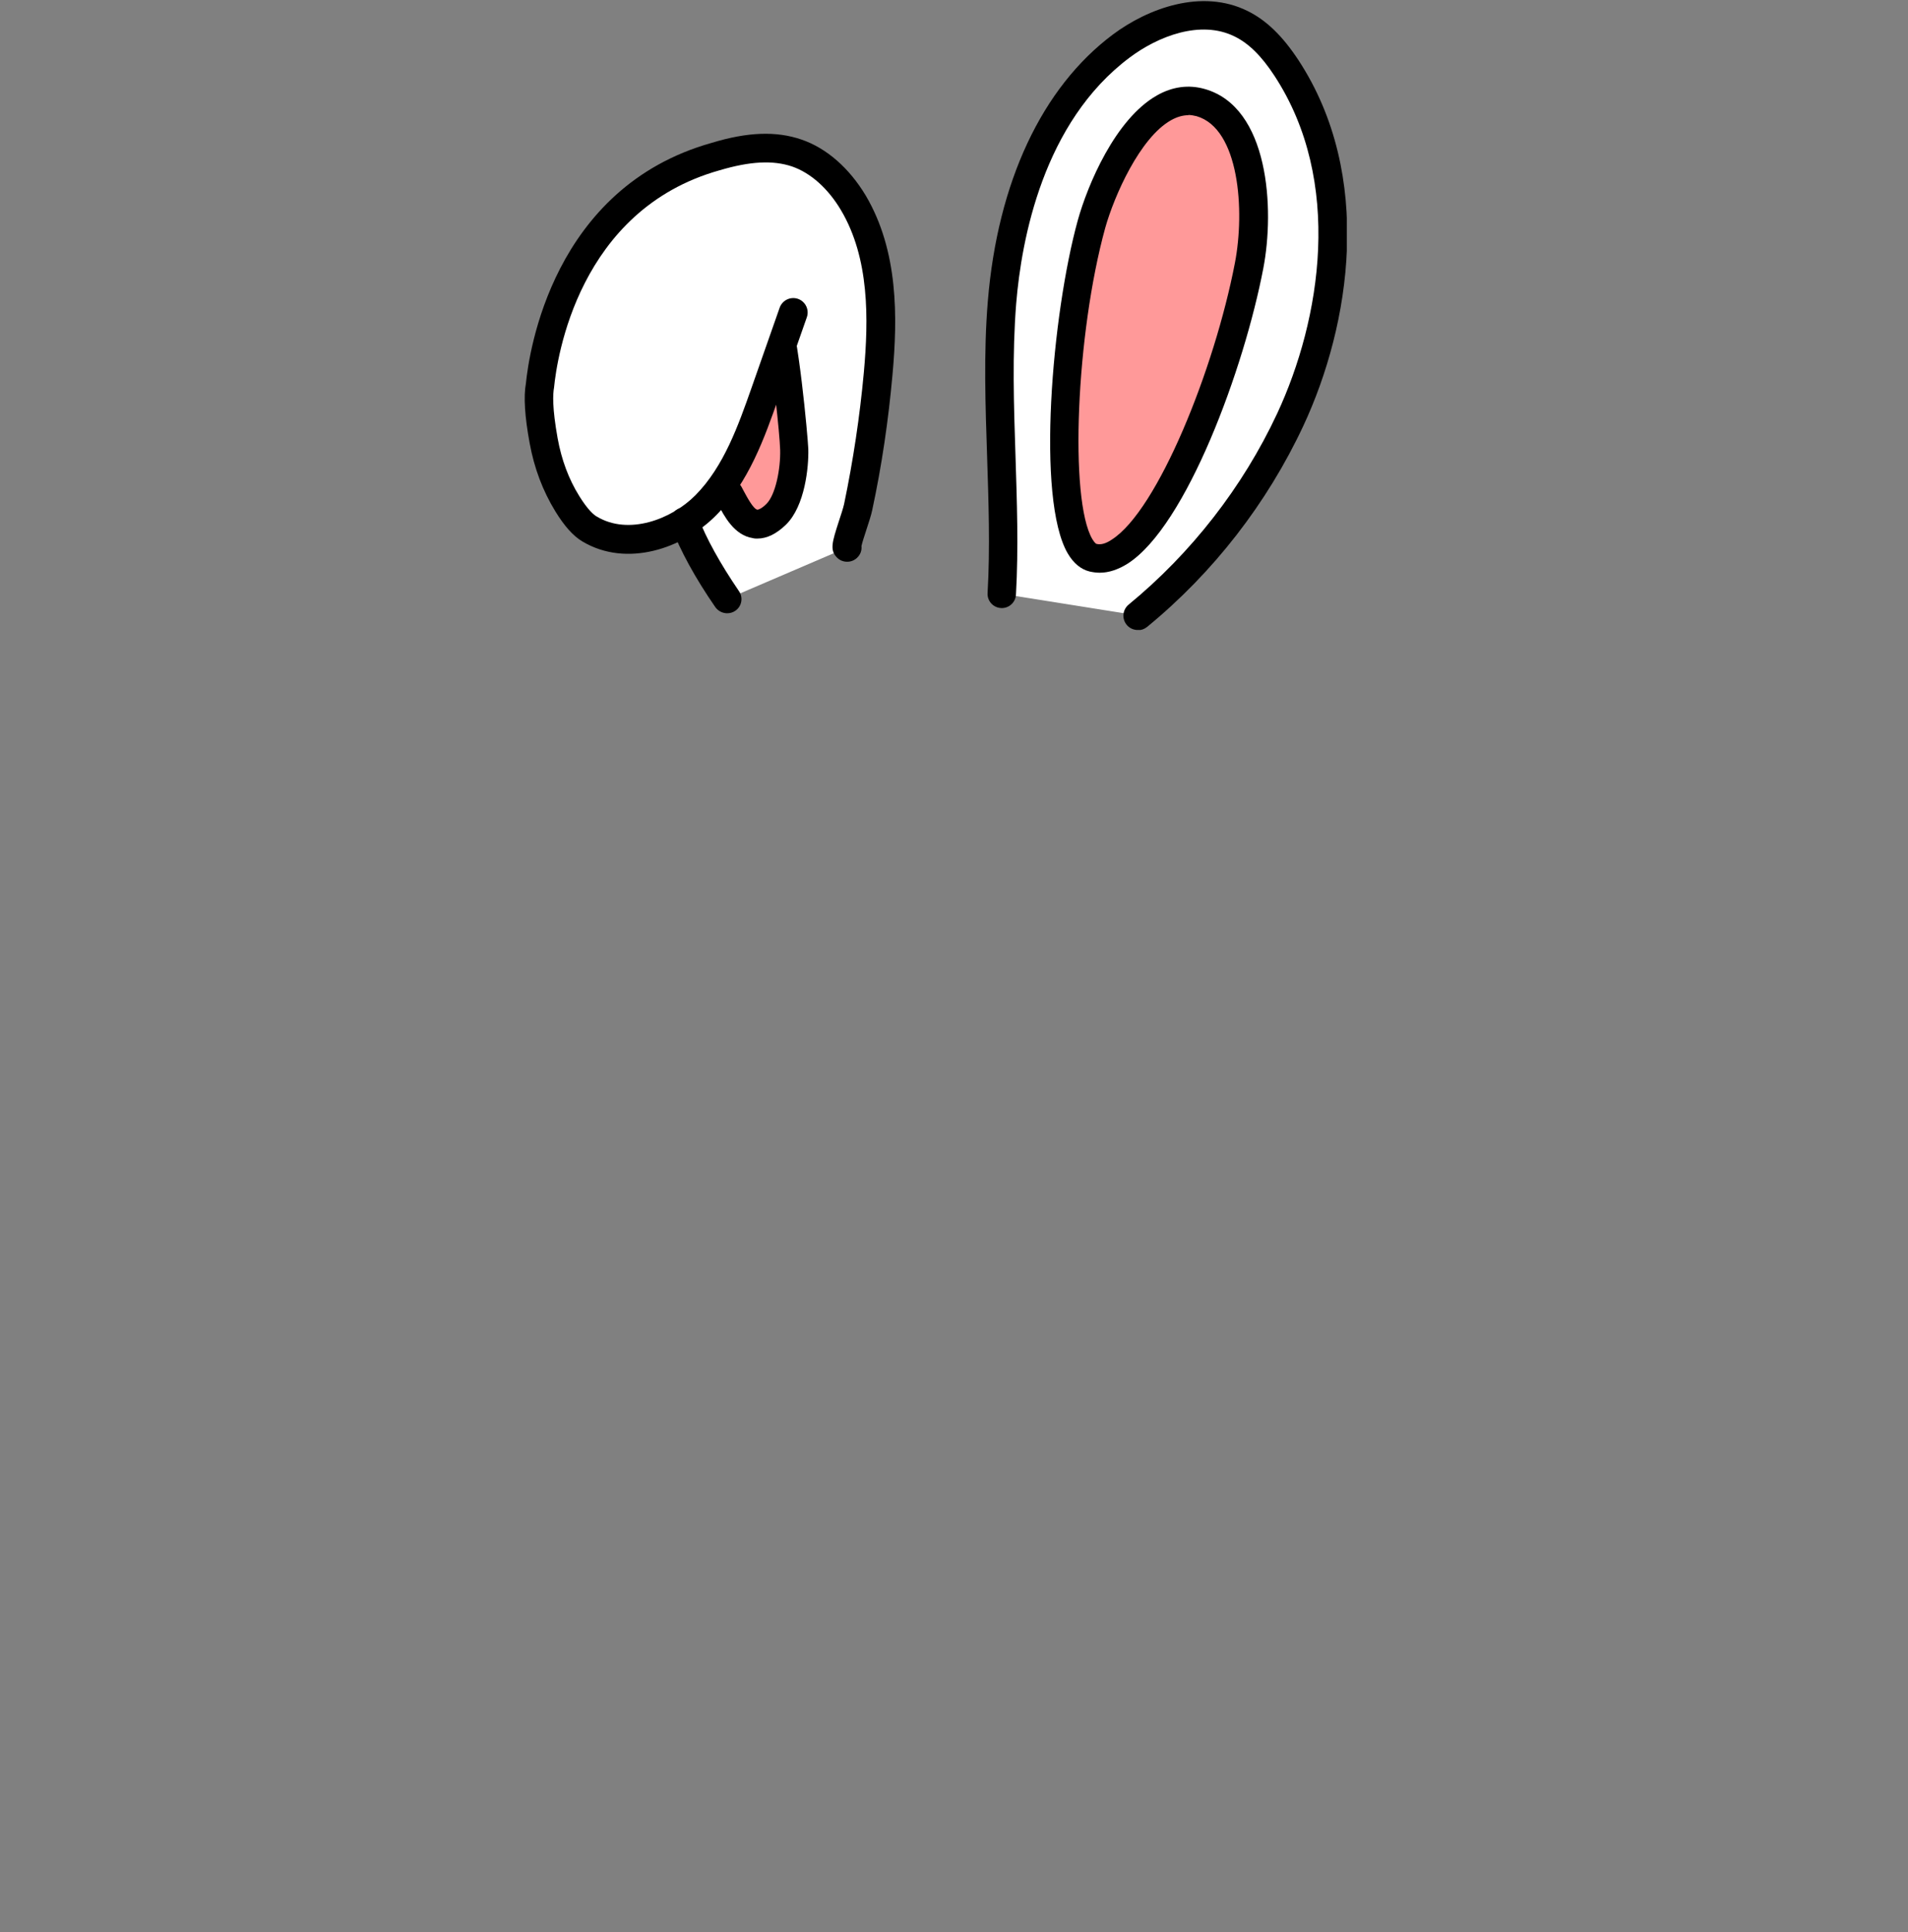 <svg xmlns="http://www.w3.org/2000/svg" viewBox="0 0 80 81" fill="none">
<rect x="0" y="0" width="80" height="81" fill="#808080" stroke="none"/>
<g clip-path="url(#clip0_3495_43157)">
<g clip-path="url(#clip1_3495_43157)">
<path d="M41.98 24.89C42.22 20.82 41.66 16.73 41.99 12.671C42.32 8.611 43.73 4.361 46.99 1.921C48.43 0.851 50.41 0.191 52.02 0.981C52.83 1.381 53.43 2.091 53.93 2.841C56.74 7.141 56.26 12.931 54.09 17.581C52.61 20.75 50.41 23.581 47.7 25.8" fill="white"></path>
<path d="M47.698 26.41C47.528 26.41 47.348 26.33 47.238 26.19C47.028 25.93 47.068 25.56 47.318 25.35C49.948 23.19 52.108 20.42 53.548 17.34C55.388 13.39 56.328 7.6 53.438 3.18C52.888 2.34 52.358 1.82 51.768 1.53C50.338 0.82 48.558 1.52 47.368 2.41C43.738 5.12 42.828 10.04 42.608 12.72C42.438 14.83 42.508 17 42.578 19.1C42.638 21.01 42.708 22.98 42.598 24.93C42.578 25.26 42.298 25.51 41.968 25.49C41.638 25.47 41.388 25.19 41.408 24.86C41.518 22.97 41.448 21.02 41.388 19.14C41.318 17.01 41.238 14.8 41.418 12.63C41.828 7.64 43.688 3.67 46.658 1.45C48.128 0.35 50.388 -0.49 52.308 0.46C53.098 0.85 53.778 1.51 54.448 2.53C57.608 7.36 56.628 13.61 54.648 17.85C53.128 21.1 50.868 24.01 48.098 26.28C47.988 26.37 47.848 26.42 47.718 26.42L47.698 26.41Z" fill="rgb(0, 0, 0)" class="stroke"></path>
<path d="M30.488 25.11C29.818 24.13 29.128 22.98 28.698 21.87L28.628 21.92C27.418 22.65 25.898 22.88 24.708 22.17C23.788 21.62 23.218 20.61 23.008 19.57C22.798 18.53 22.438 17.24 22.628 16.19C23.178 13.21 24.568 8.19 29.988 6.57C31.098 6.24 32.298 6.04 33.388 6.42C34.408 6.77 35.218 7.58 35.758 8.51C37.008 10.62 37.018 13.23 36.798 15.67C36.628 17.55 36.348 19.42 35.958 21.27C35.858 21.74 35.418 22.87 35.498 22.96" fill="white"></path>
<path d="M32.521 13.238C32.841 13.908 33.271 18.098 33.301 18.838C33.331 19.648 33.121 20.988 32.551 21.558C31.341 22.758 30.791 21.038 30.491 20.588C30.381 20.418 29.671 17.218 30.751 14.788C30.891 14.468 32.351 12.878 32.531 13.238H32.521Z" fill="#FF9999"></path>
<path d="M31.761 22.578C31.691 22.578 31.631 22.578 31.561 22.558C30.781 22.438 30.361 21.628 30.111 21.148C30.061 21.058 30.021 20.968 29.981 20.918C29.731 20.548 29.051 17.108 30.191 14.548C30.321 14.248 31.651 12.598 32.411 12.588C32.701 12.588 32.931 12.738 33.051 12.978C33.461 13.818 33.871 18.298 33.891 18.828C33.911 19.578 33.751 21.208 32.961 21.988C32.561 22.378 32.161 22.578 31.751 22.578H31.761ZM32.141 14.098C31.801 14.418 31.381 14.888 31.291 15.048C30.351 17.178 30.941 20.078 31.041 20.338C31.051 20.338 31.121 20.458 31.191 20.598C31.291 20.778 31.581 21.348 31.761 21.368C31.781 21.368 31.921 21.338 32.131 21.128C32.521 20.748 32.731 19.648 32.711 18.858C32.691 18.158 32.391 15.378 32.151 14.098H32.141Z" fill="rgb(0, 0, 0)" class="stroke"></path>
<path d="M33.259 13.089C32.859 14.219 32.459 15.349 32.069 16.479C31.479 18.159 30.849 19.909 29.589 21.179C28.329 22.449 26.259 23.089 24.719 22.179C24.379 21.969 24.049 21.559 23.779 21.119C23.279 20.309 22.959 19.419 22.789 18.479C22.659 17.729 22.529 16.769 22.639 16.199C22.809 14.449 23.969 8.269 29.999 6.579C31.109 6.249 32.309 6.049 33.399 6.429C34.419 6.779 35.229 7.589 35.769 8.519C37.019 10.629 37.029 13.239 36.809 15.679C36.639 17.559 36.359 19.429 35.969 21.279C35.869 21.749 35.429 22.879 35.509 22.969" fill="white"></path>
<path d="M35.52 23.549C35.36 23.549 35.2 23.489 35.08 23.359C34.79 23.049 34.89 22.729 35.17 21.859C35.26 21.589 35.35 21.309 35.39 21.139C35.77 19.319 36.05 17.459 36.22 15.609C36.42 13.379 36.46 10.829 35.26 8.809C34.72 7.899 33.99 7.249 33.21 6.979C32.41 6.709 31.45 6.759 30.17 7.139C24.25 8.799 23.35 15.019 23.23 16.249C23.18 16.519 23.15 17.089 23.38 18.369C23.54 19.259 23.84 20.079 24.29 20.799C24.65 21.379 24.9 21.589 25.03 21.659C26.35 22.449 28.15 21.779 29.16 20.759C30.35 19.559 30.96 17.819 31.5 16.289L32.69 12.899C32.8 12.589 33.14 12.419 33.46 12.529C33.77 12.639 33.94 12.979 33.83 13.299L32.64 16.689C32.06 18.339 31.4 20.219 30.02 21.609C28.65 22.989 26.28 23.809 24.42 22.699C24.03 22.469 23.66 22.049 23.28 21.429C22.76 20.579 22.4 19.629 22.21 18.589C22 17.459 21.95 16.619 22.05 16.079C22.18 14.769 23.17 7.859 29.84 5.989C31.35 5.529 32.55 5.489 33.6 5.849C34.66 6.209 35.61 7.049 36.3 8.199C37.67 10.519 37.64 13.299 37.42 15.719C37.25 17.619 36.97 19.529 36.57 21.389C36.53 21.589 36.42 21.919 36.32 22.229C36.25 22.439 36.15 22.749 36.12 22.889C36.14 23.069 36.08 23.249 35.93 23.389C35.81 23.499 35.67 23.549 35.52 23.549Z" fill="rgb(0, 0, 0)" class="stroke"></path>
<path d="M28.703 21.869C29.133 22.979 29.813 24.129 30.493 25.109Z" fill="white"></path>
<path d="M30.491 25.709C30.302 25.709 30.111 25.619 29.991 25.45C29.142 24.22 28.521 23.079 28.142 22.079C28.021 21.77 28.181 21.419 28.491 21.309C28.802 21.189 29.151 21.349 29.262 21.66C29.611 22.57 30.192 23.619 30.982 24.779C31.172 25.049 31.102 25.43 30.822 25.61C30.721 25.68 30.602 25.709 30.482 25.709H30.491Z" fill="rgb(0, 0, 0)" class="stroke"></path>
<path d="M45.83 23.38C44.02 22.93 44.46 14.14 45.76 9.4C46.26 7.57 48.03 3.65 50.34 4.31C52.53 4.93 52.85 8.65 52.38 11.14C51.38 16.39 48.23 23.98 45.83 23.38Z" fill="#FF9999"></path>
<path d="M46.109 24.009C45.969 24.009 45.829 23.989 45.689 23.959C45.319 23.869 45.009 23.61 44.769 23.2C43.439 20.919 44.109 13.159 45.189 9.24C45.599 7.76 46.759 4.99 48.509 4C49.159 3.63 49.839 3.54 50.509 3.73C53.209 4.49 53.449 8.75 52.969 11.249C52.169 15.43 49.749 22.049 47.279 23.63C46.879 23.88 46.489 24.009 46.109 24.009ZM49.829 4.83C49.589 4.83 49.349 4.9 49.099 5.04C47.799 5.77 46.719 8.2 46.339 9.56C45.119 13.989 44.829 20.939 45.799 22.599C45.889 22.75 45.959 22.799 45.969 22.799C46.149 22.849 46.369 22.79 46.619 22.619C48.539 21.39 50.919 15.489 51.779 11.02C52.199 8.84 51.969 5.39 50.169 4.87C50.049 4.84 49.929 4.82 49.819 4.82L49.829 4.83Z" fill="rgb(0, 0, 0)" class="stroke"></path>
</g>
</g>
<defs>
<clipPath id="clip0_3495_43157">
<rect width="80" height="80" fill="white" transform="translate(0 0.039)"></rect>
</clipPath>
<clipPath id="clip1_3495_43157">
<rect width="34.47" height="26.37" fill="white" transform="translate(22 0.039)"></rect>
</clipPath>
</defs>
</svg>